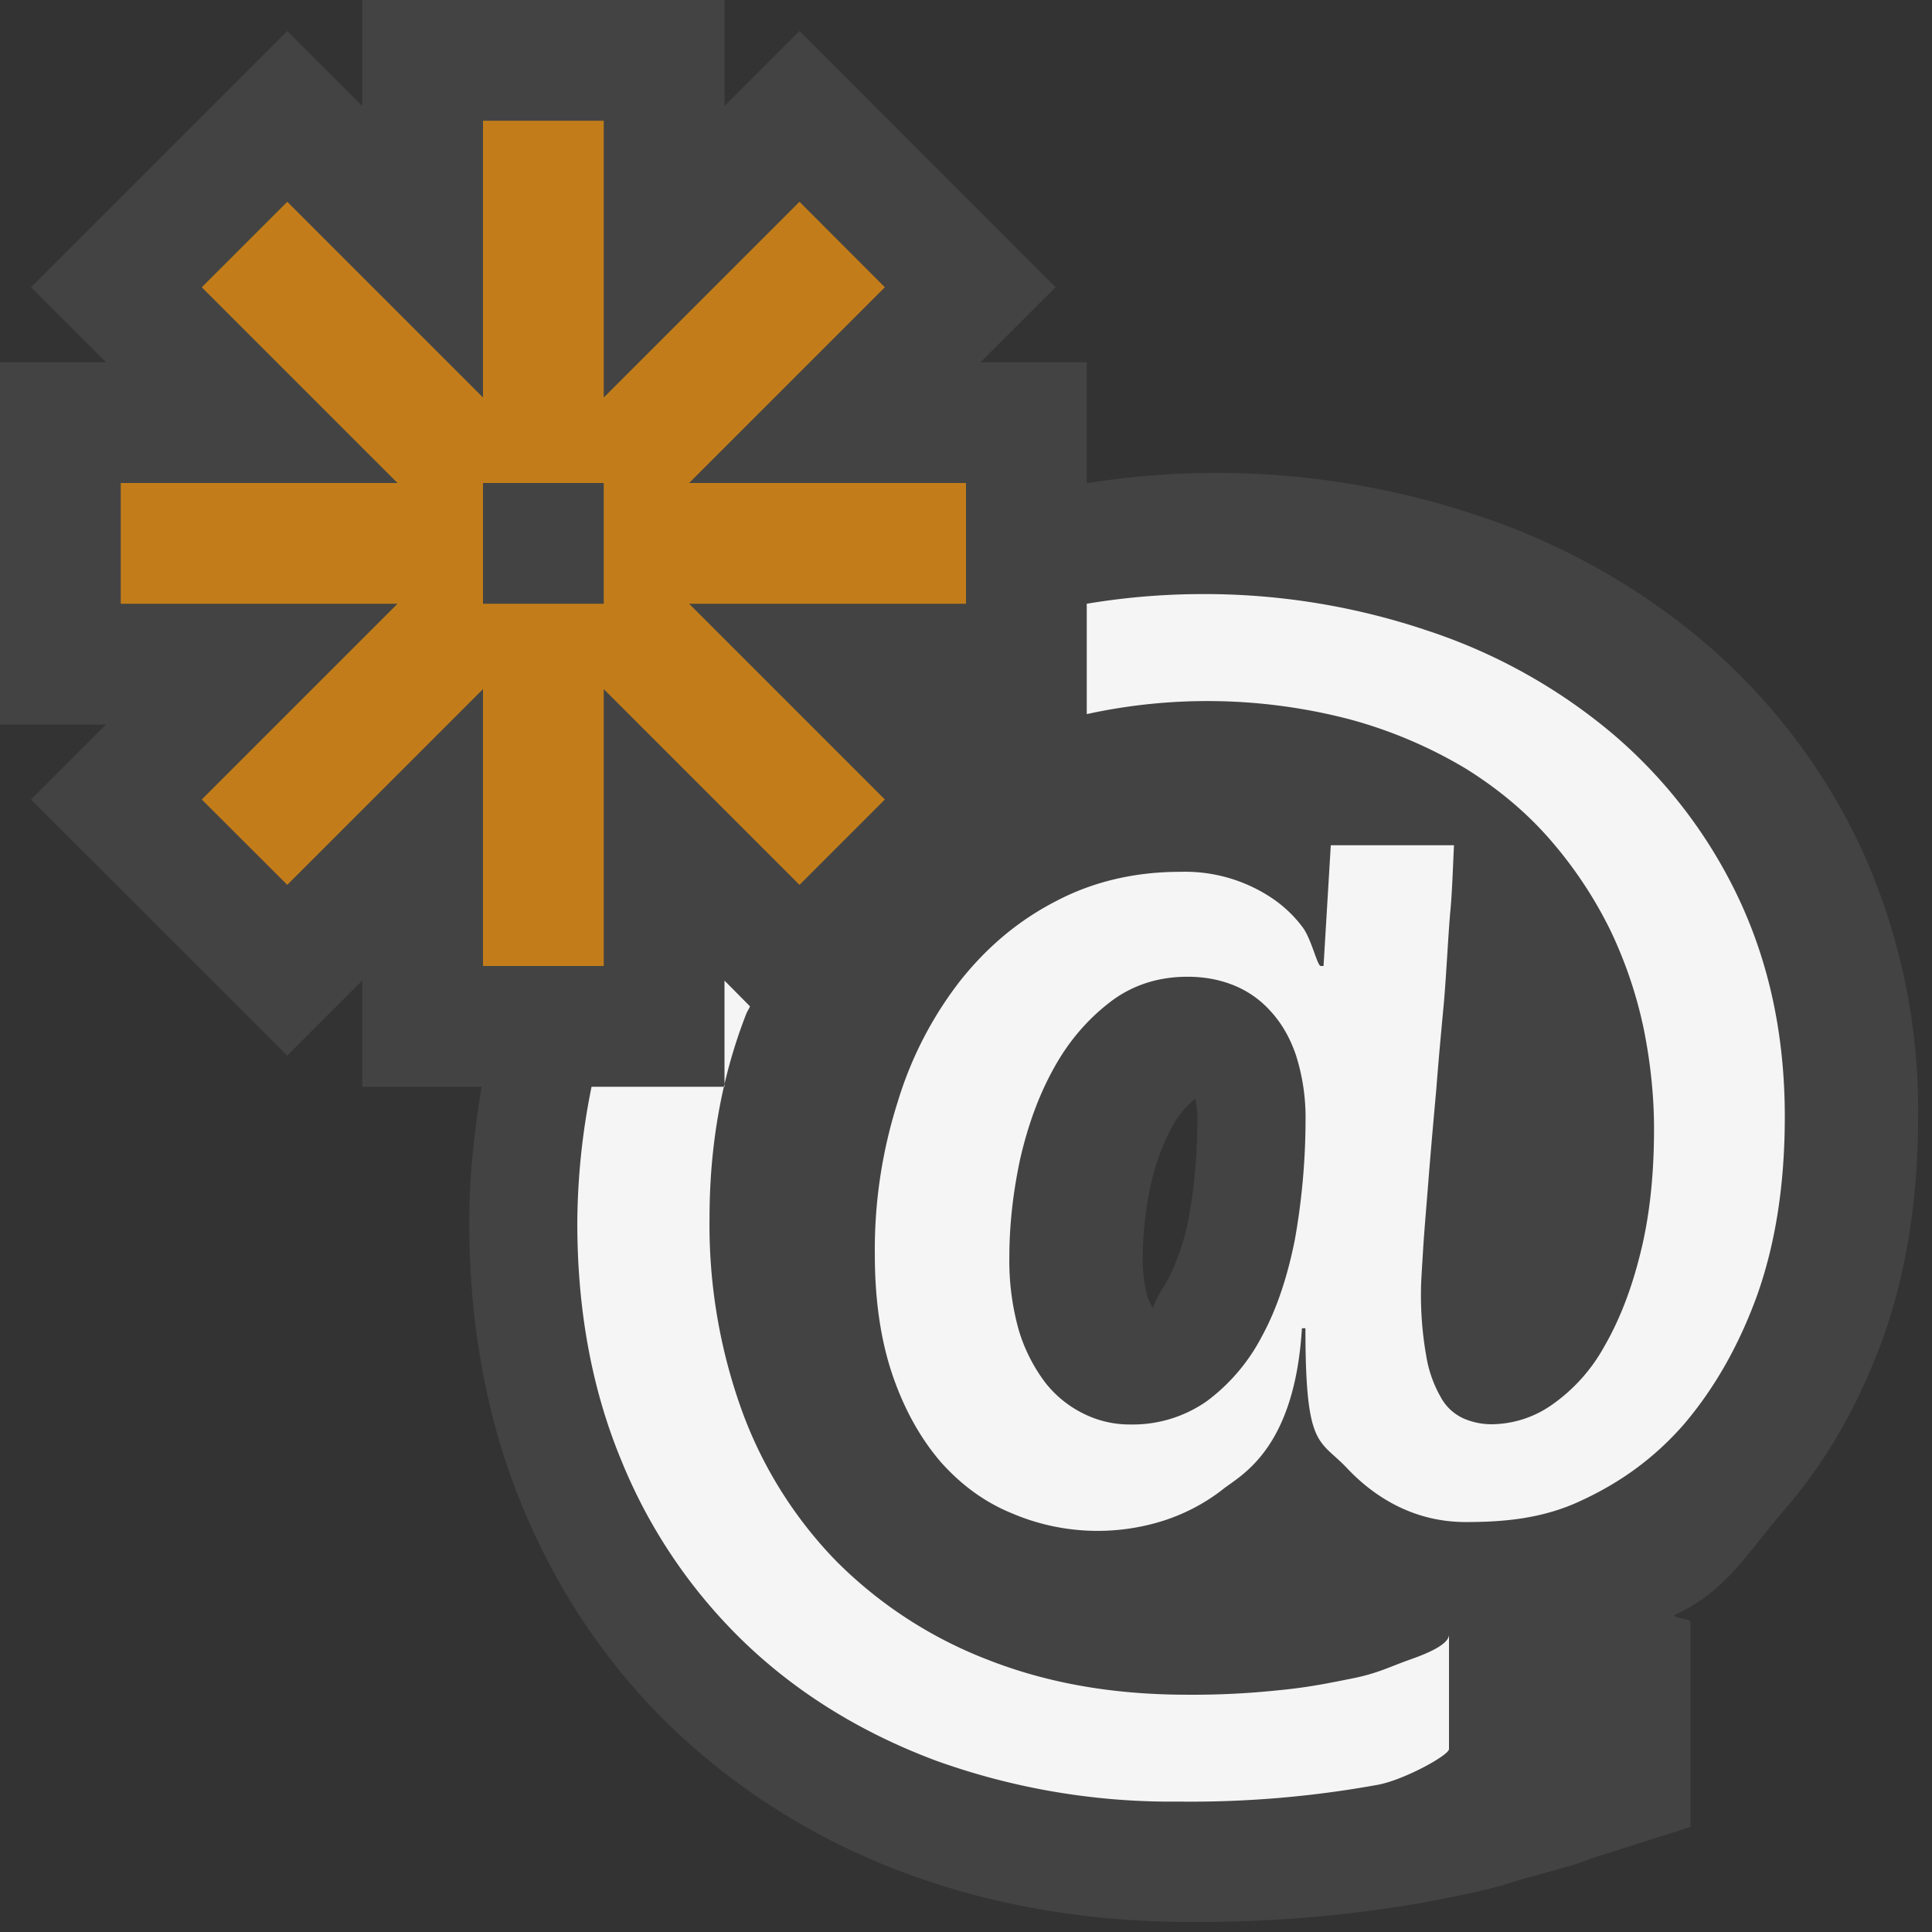 <svg xmlns="http://www.w3.org/2000/svg" viewBox="0 0 16 16"><rect x="0" y="0" width="16" height="16" fill="#333333" stroke="none"/><style>.st0{opacity:0;fill:#c27d1a}.st1{fill:#434343}.st2{fill:#f5f5f5}.st3{fill:#c27d1a}</style><g id="outline"><path class="st0" d="M0 0h16v16H0z"/><path class="st1" d="M15.404 7.004a5.062 5.062 0 0 0-1.298-1.692 5.644 5.644 0 0 0-1.861-1.04A6.8 6.8 0 0 0 9 4.002V3h-.879l.621-.621L6.621.257 6 .878V0H3v.878L2.379.257.257 2.379.878 3H0v3h.878l-.621.621 2.122 2.121L3 8.121V9h.989c-.061.366-.103.74-.103 1.127 0 .858.15 1.653.444 2.357.294.712.72 1.336 1.267 1.855a5.618 5.618 0 0 0 1.915 1.178c.716.266 1.509.4 2.355.4a10.961 10.961 0 0 0 1.901-.157c.262-.05.555-.106.756-.172.203-.066.501-.13.642-.193L14 15.13v-1.703c0-.017-.168-.034-.129-.053.438-.204.589-.507.942-.912.325-.383.588-.847.782-1.382.192-.538.29-1.153.29-1.828a5.2 5.2 0 0 0-.481-2.248zm-5.557 3.068a1.884 1.884 0 0 1-.172.519c-.049.091-.104.159-.126.242 0 0-.026-.034-.048-.1a1.202 1.202 0 0 1-.037-.322c0-.19.022-.393.064-.589.043-.191.102-.35.18-.492a.739.739 0 0 1 .191-.231.822.822 0 0 1 .017.18c0 .272-.024.545-.069.793z"/></g><g id="icon_x5F_bg"><path class="st2" d="M11.688 13.74c-.179.063-.273.116-.479.158-.209.042-.379.077-.621.1a6.729 6.729 0 0 1-.753.037c-.624 0-1.17-.098-1.663-.293a3.594 3.594 0 0 1-1.245-.812 3.506 3.506 0 0 1-.783-1.248 4.531 4.531 0 0 1-.268-1.592c0-.605.1-1.169.303-1.691.009-.023.023-.042.032-.065L6 8.121V9H4.899a5.79 5.79 0 0 0-.118 1.128c0 .726.122 1.386.368 1.975a4.37 4.37 0 0 0 1.031 1.513c.441.419.969.74 1.574.966a5.752 5.752 0 0 0 2.008.338 8.651 8.651 0 0 0 1.653-.14c.217-.042.585-.244.585-.295v-.948c0 .07-.133.14-.312.203z"/><path class="st2" d="M14.398 7.438a4.068 4.068 0 0 0-1.044-1.362 4.628 4.628 0 0 0-1.537-.855 5.771 5.771 0 0 0-1.878-.301A5.81 5.81 0 0 0 9 5v.914a4.668 4.668 0 0 1 2.173.042 3.8 3.8 0 0 1 .967.41c.282.176.518.377.715.608.198.231.359.479.486.74.125.264.215.534.273.813.056.281.084.556.084.823 0 .382-.037.726-.113 1.028-.075.305-.176.56-.298.771a1.43 1.43 0 0 1-.429.481.88.88 0 0 1-.504.165.58.58 0 0 1-.238-.05.403.403 0 0 1-.184-.174 1.009 1.009 0 0 1-.12-.339 2.883 2.883 0 0 1-.044-.547c0-.07.009-.19.019-.361.011-.169.029-.367.046-.59.018-.224.039-.462.062-.715.019-.251.042-.493.063-.719.02-.228.037-.587.054-.764s.027-.536.03-.536h-1.021l-.06 1h-.023c-.029 0-.078-.227-.151-.322a1.041 1.041 0 0 0-.259-.244 1.294 1.294 0 0 0-.752-.214c-.374 0-.717.079-1.025.24-.313.16-.576.381-.801.665a3.091 3.091 0 0 0-.517 1.005 4.028 4.028 0 0 0-.188 1.26c0 .382.05.716.148 1.002.099.288.234.525.4.718.17.19.365.333.593.425a1.804 1.804 0 0 0 1.267.053c.172-.058.335-.144.479-.258.149-.116.589-.33.65-1.33h.029c0 1 .112.914.342 1.156.229.244.557.449.986.449.325 0 .645-.03.959-.179.315-.146.597-.344.848-.631.246-.29.449-.638.604-1.063.153-.429.231-.919.231-1.485 0-.672-.13-1.272-.383-1.809zm-3.675 2.831c-.062.308-.15.574-.273.799a1.574 1.574 0 0 1-.453.534 1.07 1.07 0 0 1-.636.195.855.855 0 0 1-.382-.087.914.914 0 0 1-.321-.258 1.375 1.375 0 0 1-.22-.433 2.118 2.118 0 0 1-.079-.607c0-.264.03-.535.089-.811.063-.275.152-.525.278-.752.122-.223.278-.404.463-.547.183-.142.4-.213.646-.213.137 0 .261.023.378.069a.823.823 0 0 1 .311.218c.089.097.161.22.21.367a1.7 1.7 0 0 1 .078.534 5.69 5.69 0 0 1-.089.992z"/></g><path class="st3" d="M8 4H5.707l1.621-1.621-.707-.708L5 3.292V1H4v2.292L2.379 1.671l-.708.708L3.292 4H1v1h2.292L1.671 6.621l.708.707L4 5.707V8h1V5.707l1.621 1.621.707-.707L5.707 5H8V4zM5 5H4V4h1v1z" id="color_x5F_action"/></svg>